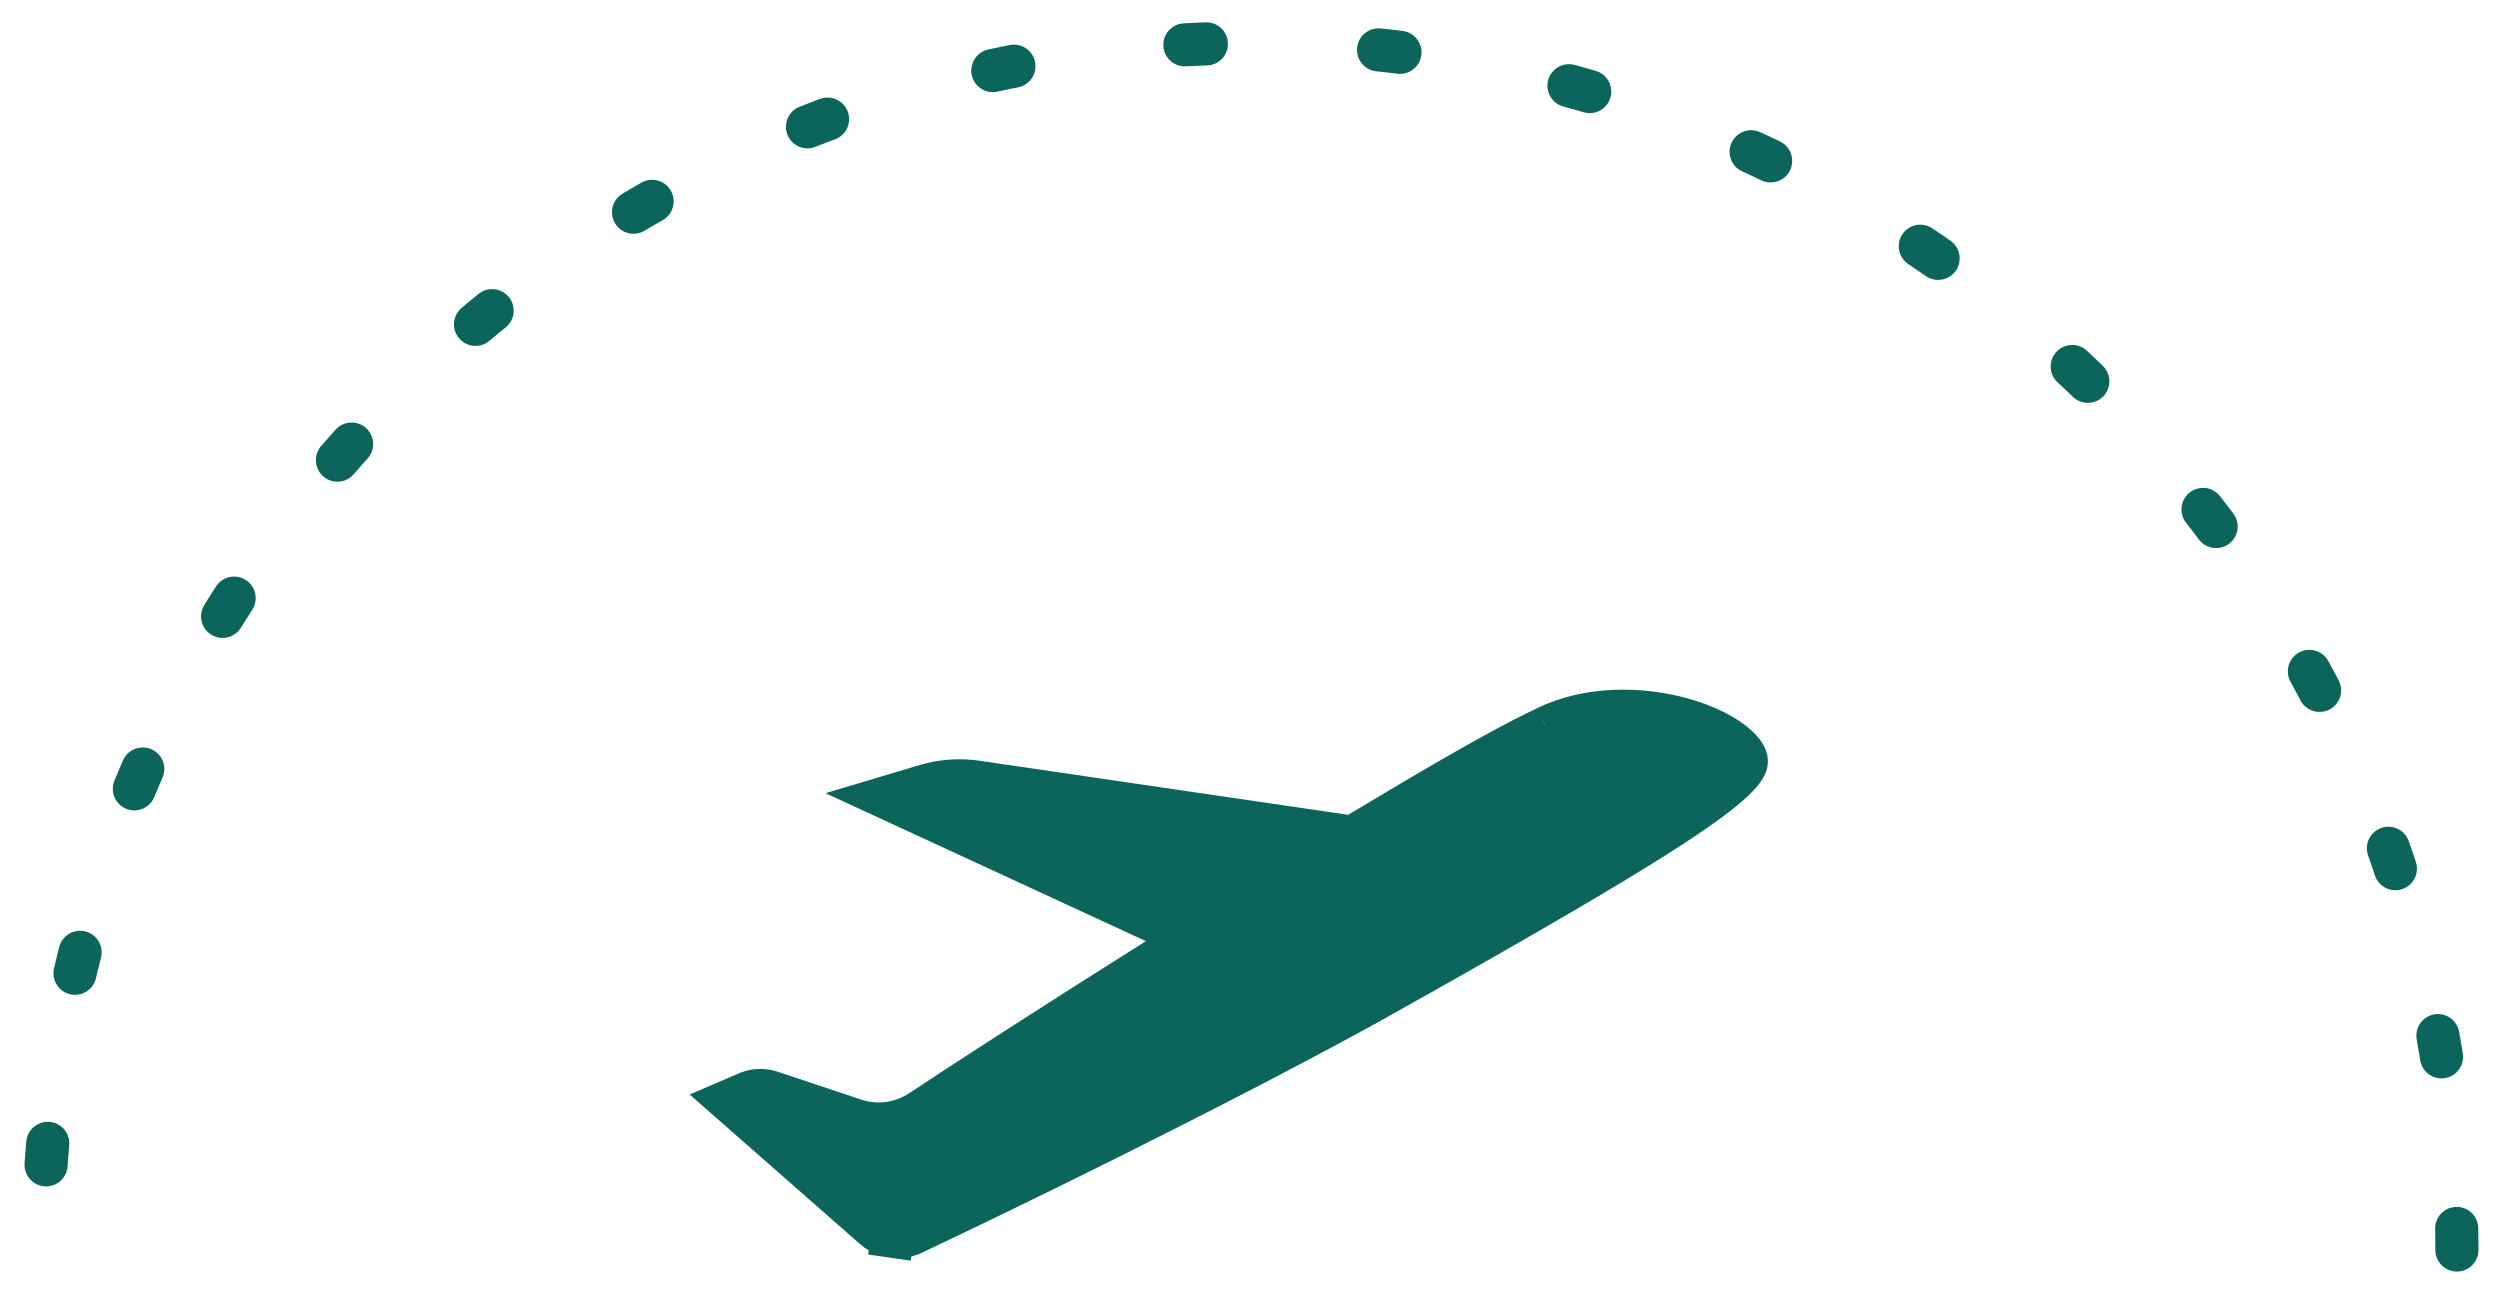 <svg width="58" height="30" viewBox="0 0 58 30" fill="none" xmlns="http://www.w3.org/2000/svg">
<path d="M35.868 16.885L35.863 16.863L35.872 16.882C36.851 16.406 38.06 16.415 39.038 16.69C39.524 16.826 39.923 17.021 40.188 17.225C40.47 17.442 40.516 17.599 40.516 17.651V17.653C40.516 17.693 40.516 17.767 40.367 17.939C40.198 18.136 39.873 18.416 39.255 18.841C38.027 19.686 35.773 21.017 31.674 23.308C27.998 25.326 23.053 27.726 21.175 28.61L21.174 28.61C21.026 28.68 20.865 28.704 20.707 28.681L20.635 29.176L20.707 28.681C20.549 28.659 20.398 28.589 20.271 28.477L20.27 28.476L16.925 25.539L17.366 25.349C17.546 25.282 17.74 25.283 17.919 25.35L17.928 25.353L17.937 25.356L19.801 25.978C20.06 26.068 20.336 26.097 20.608 26.062C20.882 26.027 21.143 25.929 21.373 25.777L21.375 25.776C22.307 25.153 24.445 23.772 26.851 22.258L27.631 21.767L26.795 21.381L20.562 18.502L21.451 18.236L21.451 18.236L21.454 18.235C21.848 18.115 22.261 18.084 22.665 18.146L22.668 18.146L31.204 19.398L31.381 19.424L31.535 19.332C33.322 18.258 34.879 17.35 35.868 16.885Z" fill="#0B655A" stroke="#0B655A"/>
<path d="M57 29C57 13.536 44.464 1 29 1C13.536 1 1 13.536 1 29" stroke="#0B655A" stroke-linecap="round" stroke-dasharray="0.5 4"/>
</svg>

